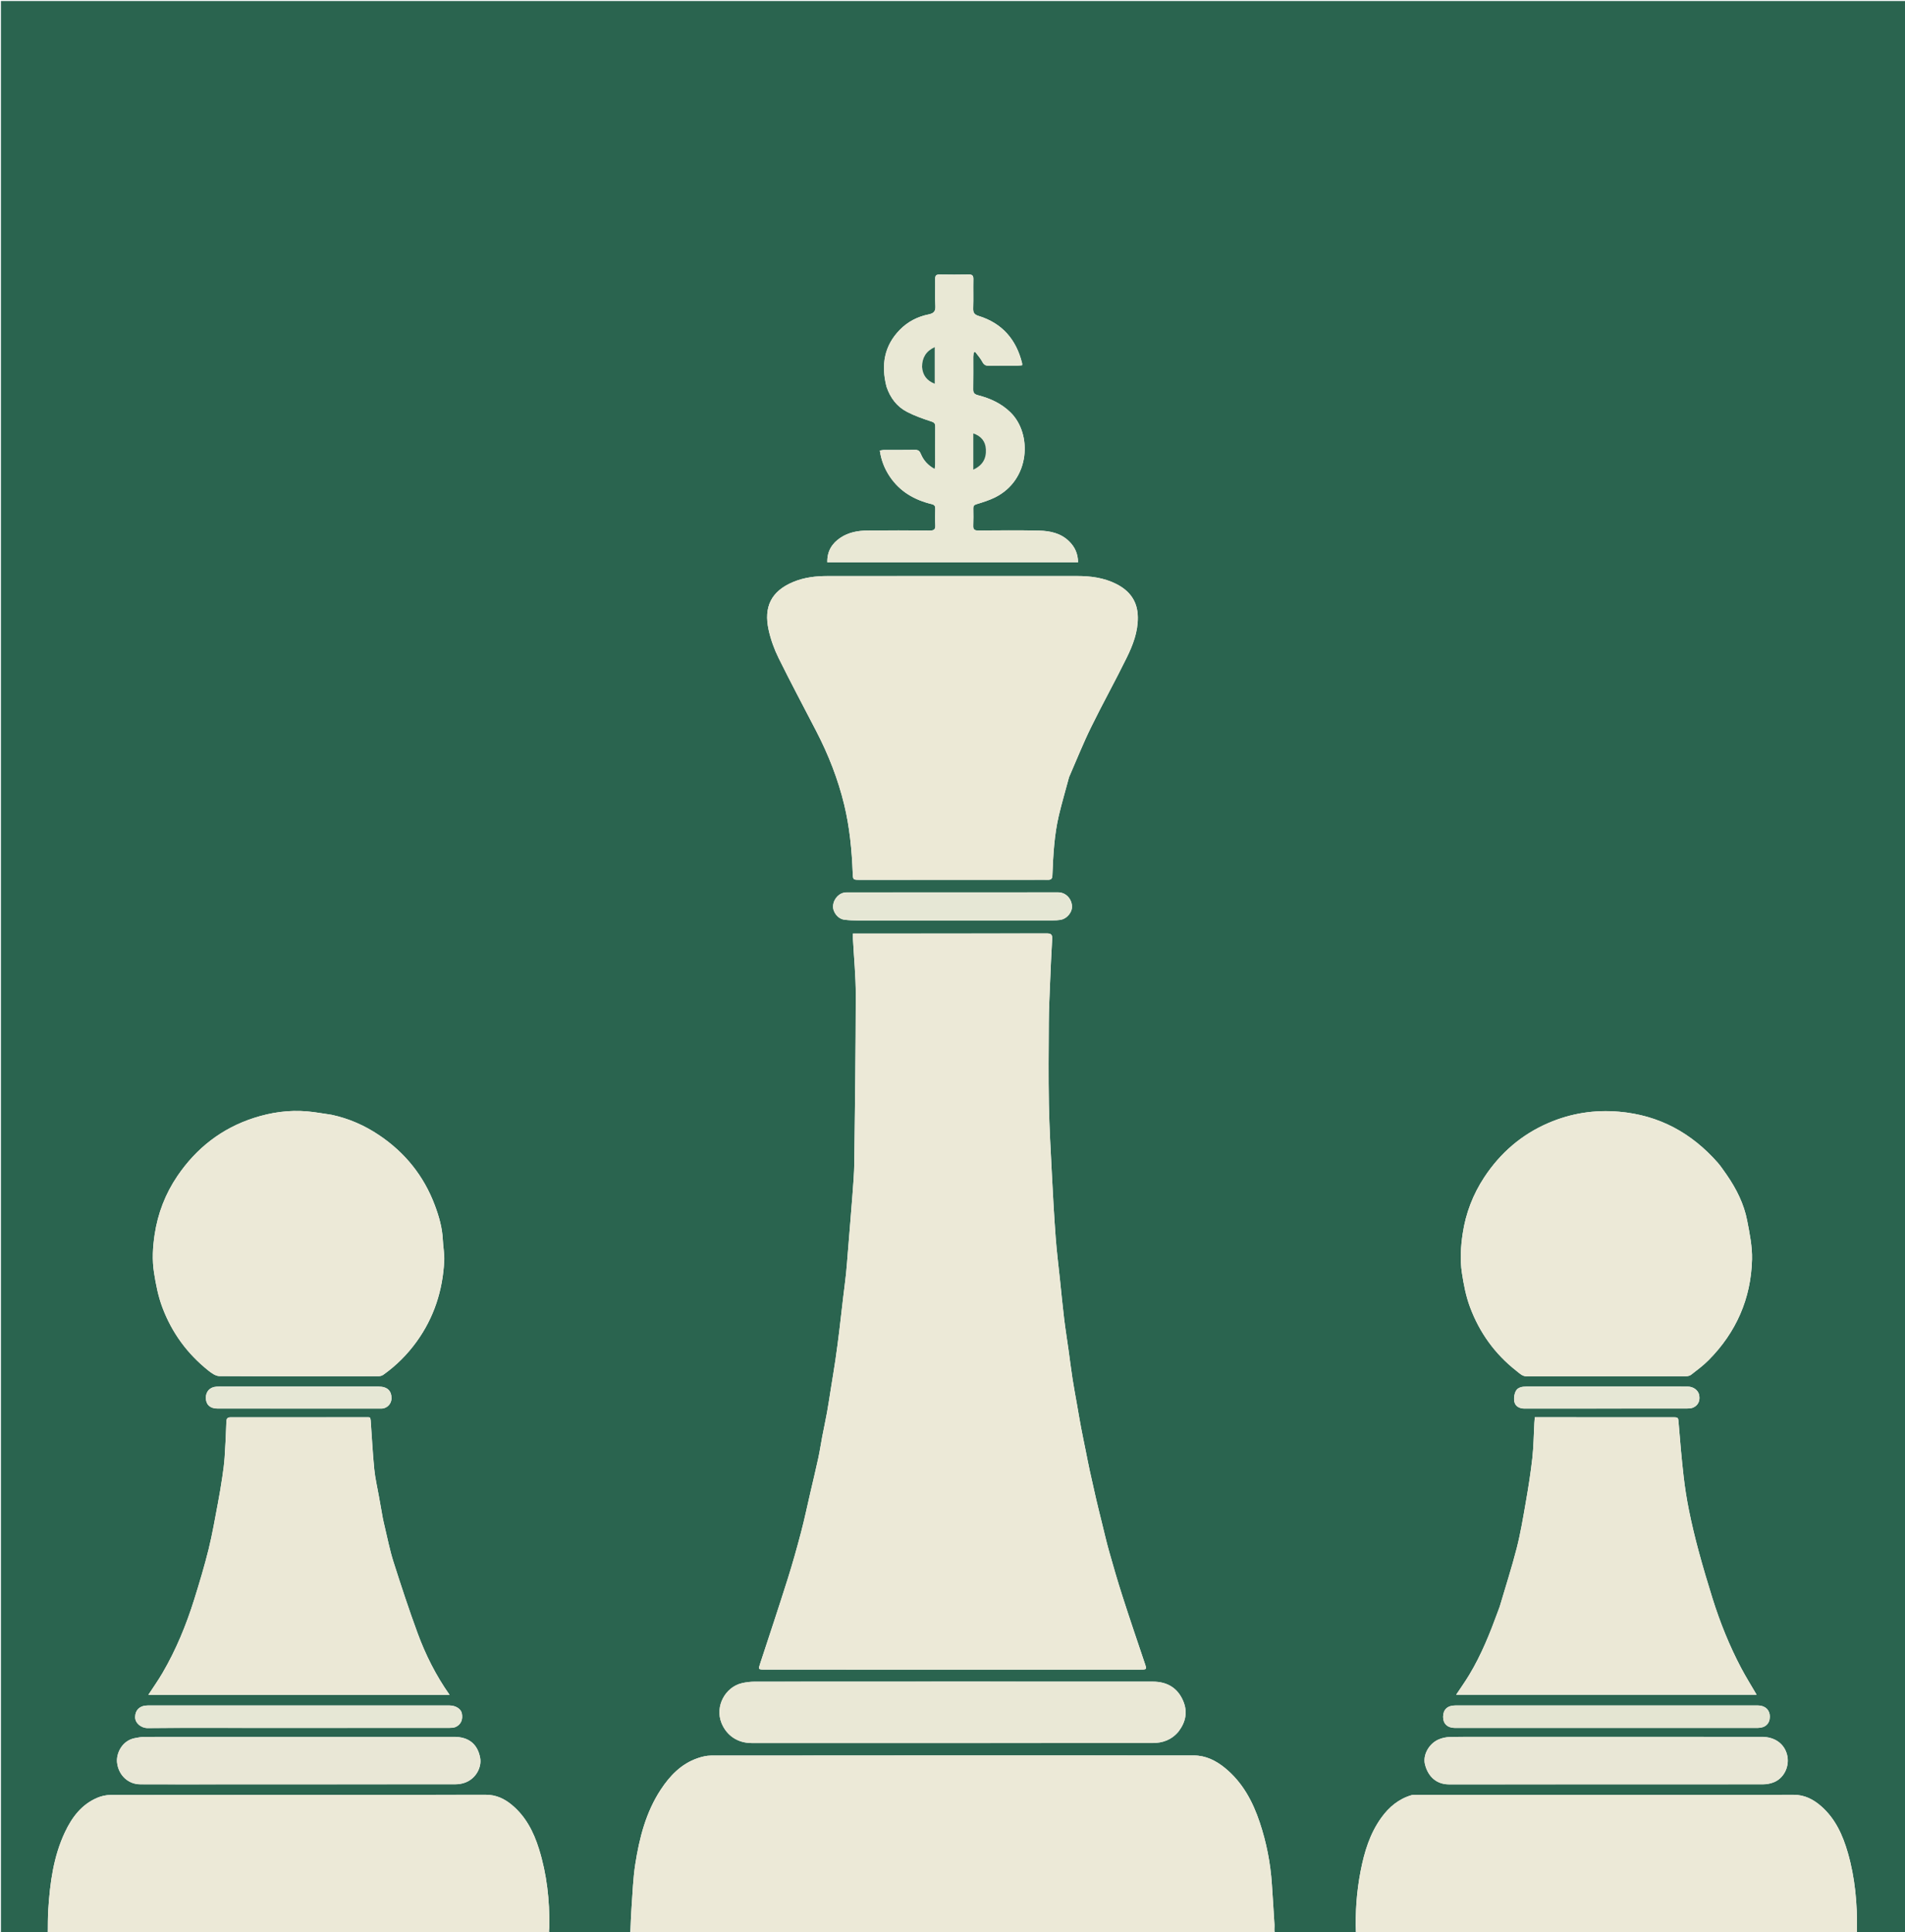 <?xml version="1.0" encoding="UTF-8"?>
<svg enable-background="new 0 0 1998 2026" version="1.1" viewBox="0 0 1998 2026" xml:space="preserve" xmlns="http://www.w3.org/2000/svg">
<path d="m1422 2027c-28.029 0-56.059 0-85.011-0.232-0.706-3.028-0.167-5.843-0.325-8.618-0.804-14.121-1.791-28.232-2.71-42.347-1.44-22.118-5.699-43.708-12.702-64.709-7.341-22.014-18.058-42.034-36.377-57.042-9.439-7.733-20.184-13.178-32.62-13.185-168.83-0.093-337.66-0.061-506.5 0.095-4.695 0.004-9.569 1.204-14.052 2.743-17.158 5.891-29.066 18.334-38.697 32.98-15.617 23.75-22.45 50.753-26.747 78.35-2.295 14.737-2.751 29.768-3.842 44.681-0.665 9.08-0.96 18.188-1.421 27.283-28.029 0-56.059 0-84.933-0.34-0.521-2.245 0.062-4.146 0.086-6.055 0.357-27.856-2.585-55.304-10.951-81.974-5.545-17.678-13.818-33.875-28.385-45.956-7.774-6.447-16.52-10.61-27.146-10.6-131.26 0.117-262.52 0.053-393.78 0.211-4.63 0.005-9.56 1.121-13.832 2.938-16.543 7.033-26.614 20.51-33.996 36.196-12.031 25.563-15.62 53.029-17.413 80.819-0.531 8.233-0.451 16.506-0.651 24.761h-48.998c-8.21e-4 -675.29-8.21e-4 -1350.6-8.21e-4 -2025.9h1997.9v2025.9c-16.62 0-33.286 0-50.891-0.212-0.738-1.183-0.37-2.151-0.358-3.124 0.339-27.362-1.996-54.435-9.614-80.825-5.322-18.437-13.039-35.673-27.857-48.685-8.259-7.252-17.486-12.066-29.044-12.056-132.08 0.112-264.17 0.067-396.25 0.077-1.49 1.22e-4 -3.059-0.089-4.456 0.322-13.474 3.959-23.63 12.459-31.687 23.656-12.072 16.778-17.835 35.963-21.711 55.999-4.152 21.461-5.743 43.046-4.994 64.848m-532.72-714.4c-0.635 7.621-1.149 15.254-1.937 22.859-0.839 8.098-1.964 16.167-2.917 24.254-1.398 11.869-2.688 23.75-4.147 35.611-1.256 10.209-2.578 20.411-4.065 30.588-1.481 10.141-3.2 20.247-4.822 30.368-1.333 8.321-2.551 16.663-4.048 24.955-1.523 8.438-3.378 16.815-4.988 25.238-1.424 7.452-2.499 14.975-4.105 22.386-2.684 12.383-5.662 24.702-8.527 37.045-3.159 13.615-6.015 27.311-9.576 40.82-4.325 16.409-8.883 32.776-13.993 48.955-9.377 29.693-19.196 59.248-28.919 88.831-2.012 6.122-2.027 6.301 4.617 6.303 40.659 0.01 81.319 0.017 121.98 0.018 90.817 0.003 181.63 0.003 272.45-0.001 6.384-3.66e-4 6.468-0.308 4.569-5.947-7.992-23.734-16.048-47.45-23.721-71.289-4.958-15.403-9.451-30.962-13.849-46.536-2.86-10.128-5.196-20.404-7.727-30.623-2.054-8.294-4.119-16.587-6.054-24.91-2.271-9.765-4.462-19.55-6.585-29.349-1.501-6.929-2.834-13.894-4.237-20.844-1.63-8.073-3.334-16.133-4.861-24.226-1.531-8.115-2.888-16.263-4.314-24.397-1.57-8.957-3.275-17.894-4.66-26.88-1.538-9.98-2.758-20.01-4.159-30.012-1.54-10.999-3.312-21.968-4.644-32.991-1.614-13.352-2.886-26.746-4.282-40.125-1.57-15.037-3.467-30.051-4.585-45.122-1.637-22.063-2.858-44.161-3.98-66.258-1.249-24.61-2.667-49.227-3.137-73.858-0.543-28.484-0.266-56.988-0.075-85.482 0.089-13.316 0.732-26.631 1.272-39.941 0.641-15.8 1.309-31.601 2.255-47.384 0.283-4.718-1.336-5.847-5.882-5.838-65.821 0.141-131.64 0.102-197.46 0.106-1.627 6.1e-5 -3.253 6.1e-5 -5.588 6.1e-5 0 2.348-0.081 4.135 0.012 5.913 1.019 19.451 2.961 38.902 2.936 58.351-0.075 58.634-0.82 117.27-1.53 175.9-0.141 11.639-1.136 23.277-2.01 34.896-1.447 19.236-3.115 38.455-4.705 58.62m231.95-497.79c7.638-17.419 14.695-35.122 23.053-52.189 12.032-24.569 25.391-48.489 37.431-73.055 6.48-13.221 11.797-26.95 11.614-42.334-0.202-16.854-8.569-27.805-22.857-34.986-12.859-6.463-26.792-8.204-40.997-8.206-87.162-0.017-174.32-0.044-261.49 0.018-12.292 0.009-24.43 1.372-35.943 6.153-23.446 9.736-31.19 26.397-25.93 50.351 2.221 10.115 5.86 20.171 10.447 29.467 12.763 25.863 26.371 51.309 39.625 76.929 12.683 24.517 22.71 50.102 29.201 76.914 5.683 23.472 7.995 47.474 8.922 71.594 0.275 7.157 0.253 7.173 7.338 7.173 60.83-0.004 121.66-0.013 182.49-0.022 5-7.33e-4 10-0.073 14.999 0.015 3.09 0.054 4.438-1.107 4.572-4.382 0.872-21.272 1.903-42.565 6.847-63.369 3.134-13.186 6.991-26.199 10.674-40.071m689.57 416.87c-3.049-4.153-5.8-8.567-9.192-12.417-27.518-31.231-61.492-49.834-103.43-53.485-25.764-2.243-50.351 1.593-74.008 11.74-28.275 12.128-50.625 31.456-67.474 57.024-11.82 17.937-19.429 37.78-22.599 58.989-2.03 13.583-2.952 27.242-0.83 41.209 1.871 12.32 4.184 24.41 8.506 35.99 9.988 26.757 26.16 49.211 48.705 66.856 3.229 2.527 6.091 5.768 11.14 5.754 55.487-0.158 110.97-0.078 166.46-0.152 1.864-0.003 4.119-0.449 5.522-1.545 6.285-4.913 12.786-9.684 18.382-15.326 28.939-29.178 44.497-64.54 45.552-105.53 0.349-13.559-2.488-27.348-5.079-40.799-3.354-17.416-11.181-33.134-21.652-48.306m-1463.2-62.708c-8.533-1.208-17.031-2.809-25.605-3.542-18.959-1.622-37.539 1.044-55.563 6.847-33.805 10.885-60.362 31.579-80.287 60.844-12.685 18.63-20.609 39.289-23.946 61.469-1.995 13.259-2.764 26.6-0.615 40.214 1.967 12.466 4.357 24.665 8.799 36.434 9.97 26.413 26.105 48.416 48.147 65.991 3.331 2.656 7.644 5.771 11.522 5.795 55.646 0.356 111.3 0.231 166.94 0.137 1.674-0.003 3.63-0.527 4.976-1.482 13.526-9.602 25.091-21.114 34.865-34.612 18.358-25.353 27.473-53.796 29.078-84.75 0.383-7.395-1.149-14.872-1.49-22.326-0.575-12.555-3.999-24.442-8.354-36.066-11.562-30.86-31.296-55.357-58.622-73.651-14.998-10.041-31.288-17.323-49.849-21.303m55.712 431.14c-0.619-2.718-1.333-5.418-1.837-8.157-1.406-7.638-2.728-15.292-4.079-22.94-1.667-9.44-3.931-18.823-4.863-28.336-1.669-17.034-2.53-34.147-3.756-51.225-0.069-0.958-0.394-1.898-0.595-2.824-0.667-0.166-1.135-0.384-1.602-0.384-48.163 0.015-96.325 0.073-144.49 0.021-3.459-0.004-4.54 1.117-4.651 4.598-0.4 12.473-0.999 24.946-1.835 37.398-0.456 6.786-1.372 13.555-2.384 20.287-1.402 9.325-2.922 18.638-4.69 27.899-3.073 16.097-5.798 32.293-9.734 48.184-4.383 17.698-9.638 35.201-15.083 52.61-8.416 26.912-19.098 52.918-33.377 77.308-4.478 7.649-9.623 14.907-14.737 22.763h315.93c-14.396-20.445-25.177-41.986-33.507-64.6-9.102-24.708-17.324-49.756-25.316-74.851-3.843-12.068-6.274-24.586-9.393-37.751m1169.5 84.982c-0.523 1.4-1.055 2.797-1.568 4.201-8.444 23.126-17.548 45.966-30.325 67.118-4.236 7.013-9.005 13.704-13.67 20.755h315.11c-5.631-9.684-11.281-18.667-16.216-28.028-12.352-23.434-22.212-47.946-30.12-73.211-5.153-16.466-10.062-33.02-14.56-49.675-3.754-13.9-7.108-27.932-9.973-42.041-2.437-11.999-4.345-24.143-5.732-36.308-2.088-18.312-3.669-36.687-5.146-55.061-0.525-6.534-0.101-6.58-6.539-6.582-45.481-0.016-90.962-0.026-136.44-0.038-2.475-7.33e-4 -4.951-1.22e-4 -7.905-1.22e-4 -0.18 2.32-0.367 4.251-0.474 6.187-0.677 12.293-0.778 24.649-2.142 36.865-1.725 15.448-4.194 30.829-6.856 46.15-2.794 16.087-5.47 32.255-9.51 48.052-5.232 20.459-11.763 40.585-17.931 61.618m-642.98-1279.5c3.832 11.557 10.828 20.827 21.609 26.372 8.064 4.147 16.758 7.194 25.404 10.022 3.28 1.073 4.089 2.341 4.062 5.439-0.116 13.164-0.025 26.329-0.054 39.493-0.003 1.41-0.294 2.819-0.535 4.974-7.223-4.003-11.833-9.238-14.618-16.047-1.147-2.805-2.641-4.154-5.897-4.096-10.995 0.195-21.995 0.061-32.993 0.108-1.239 0.005-2.476 0.367-4.047 0.616 1.436 10.18 4.962 19.033 10.374 27.146 10.55 15.816 25.851 24.593 43.904 28.976 3.202 0.777 3.952 2.122 3.867 5.055-0.164 5.661-0.28 11.343 0.035 16.992 0.243 4.352-1.192 5.754-5.642 5.712-21.995-0.206-43.994-0.268-65.988-0.007-9.725 0.115-19.33 1.92-27.619 7.377-9.1 5.991-14.325 14.382-14.005 25.904h262.97c-0.116-8.948-3.251-15.914-9.212-21.833-8.804-8.741-20.056-11.073-31.594-11.361-21.317-0.532-42.657-0.256-63.986-0.116-3.96 0.026-5.339-1.274-5.165-5.205 0.265-5.988 0.165-11.996 0.078-17.994-0.037-2.533 0.754-3.611 3.422-4.422 6.654-2.021 13.402-4.114 19.594-7.214 36.836-18.439 38.917-66.652 16.026-89.052-9.604-9.398-21.293-14.718-34.026-17.988-3.702-0.951-5.215-2.419-5.135-6.377 0.23-11.327 0.051-22.662 0.089-33.993 0.005-1.495 0.34-2.99 0.523-4.484 0.53-0.167 1.059-0.333 1.589-0.5 2.51 3.409 5.469 6.585 7.391 10.297 1.648 3.184 3.568 4.198 6.988 4.13 9.828-0.195 19.662-0.054 29.494-0.096 1.737-0.007 3.473-0.264 5.272-0.41 0-1.095 0.098-1.604-0.014-2.062-6.125-24.905-20.852-42.027-45.645-49.658-4.563-1.404-5.862-3.545-5.7-8.124 0.358-10.153-0.017-20.329 0.193-30.49 0.078-3.759-1.215-4.917-4.914-4.842-10.161 0.204-20.331 0.182-30.493 8.85e-4 -3.499-0.062-4.683 1.156-4.623 4.616 0.163 9.496-0.346 19.019 0.204 28.486 0.338 5.806-1.983 7.718-7.222 8.784-11.507 2.339-21.726 7.597-29.989 16.017-16.484 16.8-19.86 36.917-13.972 59.852m306.35 1410c7.34-9.705 9.638-20.24 4.827-31.728-5.898-14.086-17.108-20.425-31.887-20.433-139.16-0.077-278.33-0.056-417.49 0.032-4.596 0.003-9.3 0.56-13.766 1.636-17.12 4.123-28.208 24.142-21.126 41.676 5.366 13.286 17.073 21.032 31.541 21.042 37.166 0.027 74.332 0.013 111.5 0.012 103-0.001 206 0.017 309-0.037 10.568-0.005 19.941-3.201 27.411-12.201m344.32 5.693c-19.823 0.011-39.649-0.145-59.468 0.166-4.346 0.068-9.03 1.038-12.926 2.909-10.117 4.858-15.914 16.576-13.566 25.82 3.395 13.364 12.529 20.952 25.297 20.953 109.78 0.007 219.55 0.024 329.33-0.074 3.558-0.003 7.302-0.698 10.638-1.935 11.547-4.283 17.553-17.548 14.406-29.325-3.111-11.642-13.165-18.486-26.348-18.492-88.788-0.04-177.58-0.021-267.36-0.021m-1343 49.822c79.957 0.006 159.91 0.036 239.87-0.06 3.564-0.004 7.34-0.591 10.65-1.863 11.79-4.531 17.193-16.638 15.566-25.696-2.654-14.776-12.22-22.18-27.386-22.181-108.28-0.003-216.55-0.015-324.83 0.049-3.276 0.002-6.58 0.658-9.824 1.263-13.715 2.56-19.894 16.279-18.767 25.779 1.568 13.214 11.69 22.612 24.263 22.672 29.817 0.144 59.635 0.041 90.452 0.037m1363-59.158c80.963 0.002 161.93 0.006 242.89 0.004 8.049-2.44e-4 12.791-4.41 12.803-11.856 0.011-7.005-4.95-11.704-12.646-11.705-105.79-0.015-211.57-0.007-317.36 0.022-8.145 0.002-12.661 4.374-12.66 11.982 9.77e-4 7.22 4.661 11.566 12.502 11.569 24.489 0.009 48.978-0.008 74.467-0.015m-1336-0.011c68.959 0.002 137.92 0.012 206.88-0.028 2.11-0.001 4.406-0.092 6.295-0.895 5.716-2.43 8.054-7.879 6.645-14.525-0.966-4.555-6.53-8.078-12.926-8.079-105.44-0.014-210.87-0.02-316.31-0.013-8.367 6.11e-4 -13.206 4.645-13.362 12.082-0.134 6.345 6.183 11.711 13.35 11.636 36.141-0.38 72.288-0.176 109.43-0.177m787-846.76c17.5-3.66e-4 34.999 0.022 52.498-0.025 2.655-0.007 5.336-0.157 7.958-0.551 7.233-1.085 13.034-8.322 12.301-15.14-0.842-7.825-6.968-13.733-14.524-13.734-73.997-0.011-147.99 0.006-221.99 0.049-7.093 0.004-13.251 6.157-13.994 13.728-0.661 6.733 4.965 14.069 11.814 14.903 4.779 0.582 9.627 0.826 14.445 0.829 50.165 0.026 100.33-0.028 151.49-0.059m640 511.83c25.997 0.001 51.994 0.024 77.991-0.037 2.114-0.005 4.413-0.152 6.304-0.974 5.296-2.302 7.513-7.363 6.258-13.29-1.045-4.935-6.024-8.689-11.97-8.717-15.165-0.071-30.33-0.029-45.495-0.026-41.162 0.009-82.324 0.052-123.49-0.008-4.592-0.007-9.298 0.745-11.323 4.765-1.688 3.351-2.33 8.104-1.377 11.689 1.211 4.558 5.529 6.657 10.608 6.646 30.496-0.068 60.993-0.042 92.489-0.048m-1457.9-23.027c-2.166 0.011-4.338-0.079-6.496 0.052-7.008 0.425-11.395 5.197-11.205 12.084 0.19 6.888 4.524 10.872 12.106 10.876 56.814 0.03 113.63 0.025 170.44 0.026 0.999 1.22e-4 2.012 0.05 2.995-0.089 5.067-0.715 8.988-5.141 9.136-10.24 0.24-8.3-4.41-12.721-13.548-12.723-54.148-0.012-108.3 0.001-163.43 0.014z" fill="#2A644F"/>
<path d="m661.47 2027c-0.008-9.095 0.287-18.203 0.952-27.283 1.092-14.913 1.548-29.944 3.842-44.681 4.298-27.596 11.13-54.599 26.747-78.35 9.631-14.647 21.539-27.089 38.697-32.98 4.483-1.539 9.356-2.739 14.052-2.743 168.83-0.156 337.66-0.188 506.5-0.095 12.435 0.007 23.181 5.452 32.62 13.185 18.319 15.008 29.036 35.028 36.377 57.042 7.003 21.001 11.262 42.591 12.702 64.709 0.919 14.115 1.906 28.225 2.71 42.347 0.158 2.775-0.38 5.59-0.131 8.618-224.55 0.232-449.57 0.232-675.06 0.232z" fill="#ECE9D7"/>
<path d="m1422.5 2027c-1.217-21.802 0.374-43.386 4.525-64.848 3.876-20.036 9.639-39.222 21.711-55.999 8.057-11.198 18.213-19.697 31.687-23.656 1.398-0.411 2.967-0.322 4.456-0.322 132.08-0.011 264.17 0.034 396.25-0.077 11.557-0.01 20.785 4.804 29.044 12.056 14.819 13.012 22.535 30.248 27.857 48.685 7.618 26.39 9.953 53.463 9.614 80.825-0.012 0.973-0.38 1.941-0.098 3.124-174.54 0.212-349.56 0.212-525.05 0.212z" fill="#ECE9D7"/>
<path d="m50.469 2027c-0.269-8.255-0.349-16.527 0.182-24.761 1.793-27.79 5.382-55.256 17.413-80.819 7.383-15.686 17.454-29.163 33.996-36.196 4.272-1.816 9.203-2.932 13.832-2.938 131.26-0.158 262.52-0.094 393.78-0.211 10.626-0.01 19.372 4.153 27.146 10.6 14.567 12.08 22.84 28.278 28.385 45.956 8.366 26.669 11.307 54.118 10.951 81.974-0.024 1.909-0.607 3.81-0.542 6.055-174.63 0.34-349.65 0.34-525.14 0.34z" fill="#ECE9D7"/>
<path d="m889.29 1312.1c1.582-19.695 3.25-38.915 4.697-58.151 0.874-11.618 1.869-23.257 2.01-34.896 0.711-58.631 1.455-117.26 1.53-175.9 0.025-19.449-1.917-38.9-2.936-58.351-0.093-1.778-0.012-3.564-0.012-5.913 2.336 0 3.962 0 5.588-6.1e-5 65.822-0.004 131.64 0.035 197.46-0.106 4.546-0.01 6.165 1.119 5.882 5.838-0.946 15.783-1.614 31.584-2.255 47.384-0.54 13.31-1.183 26.625-1.272 39.941-0.191 28.494-0.468 56.997 0.075 85.482 0.469 24.631 1.887 49.248 3.137 73.858 1.122 22.097 2.343 44.195 3.98 66.258 1.118 15.071 3.015 30.085 4.585 45.122 1.397 13.378 2.669 26.772 4.282 40.125 1.332 11.023 3.105 21.993 4.644 32.991 1.4 10.002 2.621 20.031 4.159 30.012 1.385 8.986 3.09 17.923 4.66 26.88 1.426 8.135 2.783 16.282 4.314 24.397 1.527 8.093 3.231 16.153 4.861 24.226 1.403 6.95 2.736 13.916 4.237 20.844 2.123 9.799 4.313 19.583 6.585 29.349 1.935 8.322 4 16.615 6.054 24.91 2.531 10.219 4.867 20.496 7.727 30.623 4.398 15.575 8.891 31.134 13.849 46.536 7.673 23.838 15.729 47.554 23.721 71.289 1.899 5.639 1.815 5.947-4.569 5.947-90.817 0.005-181.63 0.004-272.45 0.001-40.659-0.001-81.319-0.009-121.98-0.018-6.644-0.002-6.629-0.181-4.617-6.303 9.723-29.583 19.542-59.138 28.919-88.831 5.11-16.179 9.668-32.546 13.993-48.955 3.561-13.51 6.417-27.205 9.576-40.82 2.864-12.344 5.843-24.662 8.527-37.045 1.606-7.41 2.681-14.934 4.105-22.386 1.609-8.423 3.465-16.801 4.988-25.238 1.497-8.292 2.715-16.634 4.048-24.955 1.621-10.121 3.34-20.227 4.822-30.368 1.487-10.177 2.809-20.38 4.065-30.588 1.459-11.861 2.749-23.742 4.147-35.611 0.953-8.087 2.077-16.155 2.917-24.254 0.788-7.605 1.302-15.238 1.945-23.328z" fill="#ECE9D7"/>
<path d="m1121.2 815.21c-3.608 13.481-7.465 26.495-10.599 39.681-4.944 20.804-5.974 42.097-6.847 63.369-0.134 3.275-1.482 4.436-4.572 4.382-4.998-0.087-9.999-0.015-14.999-0.015-60.83 0.009-121.66 0.018-182.49 0.022-7.085 4.28e-4 -7.063-0.016-7.338-7.173-0.928-24.12-3.24-48.122-8.922-71.594-6.491-26.812-16.518-52.397-29.201-76.914-13.254-25.621-26.862-51.066-39.625-76.929-4.588-9.296-8.226-19.352-10.447-29.467-5.26-23.954 2.484-40.615 25.93-50.351 11.514-4.781 23.652-6.144 35.943-6.153 87.162-0.062 174.32-0.035 261.49-0.018 14.205 0.003 28.138 1.744 40.997 8.206 14.288 7.181 22.655 18.132 22.857 34.986 0.184 15.384-5.133 29.113-11.614 42.334-12.041 24.566-25.399 48.485-37.431 73.055-8.358 17.066-15.415 34.77-23.128 52.579z" fill="#ECE9D6"/>
<path d="m1811 1232c10.268 14.876 18.095 30.594 21.449 48.01 2.591 13.451 5.428 27.24 5.079 40.799-1.055 40.992-16.613 76.354-45.552 105.53-5.596 5.642-12.096 10.412-18.382 15.326-1.403 1.096-3.658 1.542-5.522 1.545-55.487 0.074-110.98-0.006-166.46 0.152-5.049 0.014-7.911-3.226-11.14-5.754-22.545-17.645-38.717-40.098-48.705-66.856-4.323-11.58-6.635-23.67-8.506-35.99-2.122-13.967-1.2-27.625 0.83-41.209 3.17-21.209 10.78-41.052 22.599-58.989 16.849-25.569 39.199-44.896 67.474-57.024 23.657-10.148 48.244-13.983 74.008-11.74 41.942 3.651 75.916 22.253 103.43 53.485 3.392 3.85 6.144 8.264 9.396 12.713z" fill="#ECE9D7"/>
<path d="m347.95 1169.1c18.161 3.854 34.451 11.136 49.449 21.177 27.325 18.293 47.059 42.791 58.622 73.651 4.355 11.624 7.779 23.511 8.354 36.066 0.341 7.454 1.873 14.931 1.49 22.326-1.605 30.955-10.719 59.397-29.078 84.75-9.774 13.499-21.34 25.01-34.865 34.612-1.346 0.955-3.302 1.479-4.976 1.482-55.648 0.094-111.3 0.219-166.94-0.137-3.877-0.025-8.191-3.139-11.522-5.795-22.042-17.575-38.177-39.579-48.147-65.991-4.442-11.769-6.832-23.968-8.799-36.434-2.149-13.614-1.38-26.955 0.615-40.214 3.337-22.18 11.262-42.839 23.946-61.469 19.925-29.264 46.482-49.959 80.287-60.844 18.024-5.803 36.604-8.469 55.563-6.847 8.573 0.733 17.072 2.334 26.005 3.669z" fill="#ECE9D7"/>
<path d="m403.29 1600.5c3.095 12.74 5.526 25.258 9.369 37.326 7.992 25.095 16.214 50.143 25.316 74.851 8.331 22.614 19.111 44.155 33.507 64.6h-315.93c5.113-7.856 10.259-15.115 14.737-22.763 14.279-24.39 24.961-50.396 33.377-77.308 5.444-17.41 10.699-34.912 15.083-52.61 3.936-15.891 6.661-32.087 9.734-48.184 1.768-9.261 3.289-18.575 4.69-27.899 1.012-6.731 1.928-13.501 2.384-20.287 0.836-12.452 1.435-24.924 1.835-37.398 0.112-3.481 1.193-4.601 4.651-4.598 48.162 0.052 96.325-0.006 144.49-0.021 0.468-1.22e-4 0.935 0.218 1.602 0.384 0.201 0.926 0.526 1.866 0.595 2.824 1.227 17.078 2.087 34.191 3.756 51.225 0.932 9.513 3.196 18.895 4.863 28.336 1.351 7.648 2.672 15.302 4.079 22.94 0.504 2.739 1.219 5.439 1.862 8.583z" fill="#EBE8D6"/>
<path d="m1572.9 1684.7c6.07-20.651 12.601-40.777 17.833-61.236 4.04-15.797 6.716-31.964 9.51-48.052 2.661-15.321 5.131-30.703 6.856-46.15 1.364-12.216 1.465-24.572 2.142-36.865 0.107-1.935 0.294-3.867 0.474-6.187 2.955 0 5.43-6.11e-4 7.905 1.22e-4 45.481 0.012 90.962 0.022 136.44 0.038 6.438 0.002 6.013 0.048 6.539 6.582 1.477 18.374 3.058 36.749 5.146 55.061 1.387 12.166 3.296 24.31 5.732 36.308 2.865 14.109 6.22 28.141 9.973 42.041 4.498 16.655 9.406 33.209 14.56 49.675 7.907 25.264 17.767 49.776 30.12 73.211 4.934 9.361 10.584 18.344 16.216 28.028h-315.11c4.665-7.05 9.434-13.742 13.67-20.755 12.777-21.152 21.881-43.992 30.325-67.118 0.513-1.404 1.045-2.801 1.666-4.582z" fill="#EBE8D6"/>
<path d="m929.66 405.28c-5.721-22.571-2.345-42.688 14.139-59.488 8.262-8.42 18.482-13.678 29.989-16.017 5.239-1.065 7.559-2.977 7.222-8.784-0.55-9.466-0.042-18.99-0.204-28.486-0.059-3.459 1.124-4.678 4.623-4.616 10.162 0.181 20.332 0.203 30.493-8.85e-4 3.699-0.074 4.992 1.083 4.914 4.842-0.21 10.161 0.165 20.337-0.193 30.49-0.161 4.579 1.138 6.72 5.7 8.124 24.793 7.631 39.519 24.753 45.645 49.658 0.113 0.457 0.014 0.966 0.014 2.062-1.799 0.146-3.535 0.402-5.272 0.41-9.832 0.042-19.666-0.099-29.494 0.096-3.42 0.068-5.34-0.946-6.988-4.13-1.922-3.713-4.882-6.889-7.391-10.297-0.53 0.167-1.059 0.333-1.589 0.5-0.182 1.495-0.517 2.989-0.523 4.484-0.038 11.331 0.141 22.666-0.089 33.993-0.08 3.958 1.433 5.426 5.135 6.377 12.732 3.27 24.422 8.59 34.026 17.988 22.892 22.401 20.81 70.613-16.026 89.052-6.192 3.1-12.94 5.193-19.594 7.214-2.668 0.81-3.459 1.889-3.422 4.422 0.087 5.998 0.187 12.006-0.078 17.994-0.174 3.931 1.205 5.231 5.165 5.205 21.329-0.14 42.669-0.415 63.986 0.116 11.538 0.288 22.79 2.619 31.594 11.361 5.961 5.918 9.096 12.884 9.212 21.833h-262.97c-0.32-11.521 4.905-19.913 14.005-25.904 8.289-5.457 17.894-7.261 27.619-7.377 21.994-0.261 43.993-0.198 65.988 0.007 4.45 0.042 5.885-1.36 5.642-5.712-0.315-5.648-0.199-11.331-0.035-16.992 0.085-2.933-0.664-4.278-3.867-5.055-18.053-4.383-33.354-13.161-43.904-28.976-5.412-8.113-8.937-16.966-10.374-27.146 1.571-0.249 2.808-0.611 4.047-0.616 10.998-0.048 21.998 0.087 32.993-0.108 3.256-0.058 4.75 1.291 5.897 4.096 2.785 6.809 7.396 12.044 14.618 16.047 0.241-2.155 0.532-3.564 0.535-4.974 0.029-13.165-0.063-26.33 0.054-39.493 0.027-3.098-0.781-4.366-4.062-5.439-8.645-2.828-17.34-5.874-25.404-10.022-10.781-5.545-17.777-14.815-21.776-26.736m91.088 72.208v15.04c9.73-4.558 13.743-11.488 13.219-21.384-0.427-8.056-4.674-13.724-13.218-16.656 0 7.535 0 14.77-3.05e-4 23m-53.672-92.403c0.635 8.379 4.881 13.973 13.302 17.372v-38.469c-9.205 4.283-13.19 11.048-13.302 21.098z" fill="#E9E8D5"/>
<path d="m1235.9 1815.9c-7.236 8.729-16.609 11.925-27.177 11.93-103 0.054-206 0.036-309 0.037-37.166 4.88e-4 -74.332 0.015-111.5-0.012-14.468-0.011-26.175-7.756-31.541-21.042-7.082-17.534 4.007-37.553 21.126-41.676 4.466-1.076 9.17-1.633 13.766-1.636 139.16-0.088 278.33-0.109 417.49-0.032 14.779 0.008 25.989 6.347 31.887 20.433 4.811 11.488 2.513 22.023-5.061 31.998z" fill="#EAE8D6"/>
<path d="m1581 1821.4c89.288 2.44e-4 178.08-0.019 266.86 0.021 13.183 0.006 23.238 6.851 26.348 18.492 3.147 11.777-2.859 25.043-14.406 29.325-3.337 1.237-7.08 1.932-10.638 1.935-109.78 0.098-219.55 0.081-329.33 0.074-12.767-8.55e-4 -21.902-7.589-25.297-20.953-2.348-9.244 3.449-20.962 13.566-25.82 3.896-1.871 8.581-2.841 12.926-2.909 19.819-0.31 39.645-0.154 59.968-0.166z" fill="#E9E7D6"/>
<path d="m237 1871.2c-30.317 0.003-60.135 0.106-89.952-0.037-12.573-0.061-22.695-9.458-24.263-22.672-1.127-9.5 5.052-23.219 18.767-25.779 3.244-0.605 6.547-1.261 9.824-1.263 108.28-0.064 216.55-0.051 324.83-0.049 15.165 3.67e-4 24.732 7.404 27.386 22.181 1.627 9.058-3.776 21.166-15.566 25.696-3.31 1.272-7.086 1.859-10.65 1.863-79.957 0.096-159.91 0.066-240.37 0.06z" fill="#E9E7D6"/>
<path d="m1600 1812c-24.989 0.007-49.478 0.024-73.967 0.015-7.841-0.003-12.501-4.349-12.502-11.569-9.76e-4 -7.607 4.515-11.979 12.66-11.982 105.79-0.029 211.57-0.037 317.36-0.022 7.695 0.001 12.657 4.7 12.646 11.705-0.012 7.446-4.754 11.855-12.803 11.856-80.963 0.002-161.93-0.002-243.39-0.004z" fill="#E4E5D2"/>
<path d="m264 1812c-36.645 8.54e-4 -72.792-0.203-108.93 0.177-7.168 0.075-13.484-5.291-13.35-11.636 0.157-7.437 4.995-12.082 13.362-12.082 105.44-0.007 210.87-8.54e-4 316.31 0.013 6.396 8.54e-4 11.96 3.524 12.926 8.079 1.409 6.646-0.929 12.094-6.645 14.525-1.889 0.803-4.185 0.894-6.295 0.895-68.959 0.041-137.92 0.031-207.38 0.028z" fill="#E6E7D5"/>
<path d="m1051 965.25c-50.665 0.031-100.83 0.085-150.99 0.06-4.818-0.002-9.666-0.246-14.445-0.829-6.848-0.834-12.475-8.17-11.814-14.903 0.744-7.572 6.902-13.724 13.994-13.728 73.997-0.043 147.99-0.06 221.99-0.049 7.556 0.001 13.682 5.909 14.524 13.734 0.734 6.817-5.068 14.054-12.301 15.14-2.622 0.394-5.303 0.544-7.958 0.551-17.499 0.047-34.999 0.025-52.998 0.025z" fill="#E6E7D5"/>
<path d="m1691 1477.1c-30.996 0.006-61.493-0.02-91.989 0.048-5.079 0.011-9.397-2.088-10.608-6.646-0.953-3.585-0.31-8.338 1.377-11.689 2.025-4.02 6.731-4.772 11.323-4.765 41.162 0.06 82.324 0.018 123.49 0.008 15.165-0.003 30.33-0.045 45.495 0.026 5.946 0.028 10.925 3.782 11.97 8.717 1.255 5.927-0.962 10.988-6.258 13.29-1.891 0.822-4.19 0.969-6.304 0.974-25.997 0.061-51.994 0.038-78.491 0.037z" fill="#E6E7D5"/>
<path d="m234.05 1454.1c54.64-0.009 108.79-0.022 162.94-0.01 9.139 0.002 13.789 4.423 13.548 12.723-0.148 5.1-4.069 9.525-9.136 10.24-0.983 0.139-1.996 0.089-2.995 0.089-56.814-0.002-113.63 0.004-170.44-0.026-7.582-0.004-11.916-3.988-12.106-10.876-0.19-6.887 4.197-11.659 11.205-12.084 2.159-0.131 4.33-0.041 6.988-0.056z" fill="#E6E7D5"/>
<path d="m1020.8 476.99c1.22e-4 -7.733 1.22e-4 -14.968 1.22e-4 -22.503 8.544 2.932 12.792 8.6 13.218 16.656 0.524 9.896-3.489 16.827-13.219 21.384 0-5.334 0-10.187 1.83e-4 -15.538z" fill="#2A644F"/>
<path d="m967.07 384.69c0.126-9.657 4.112-16.422 13.316-20.705v38.469c-8.421-3.399-12.667-8.993-13.316-17.764z" fill="#2A644F"/>
</svg>
